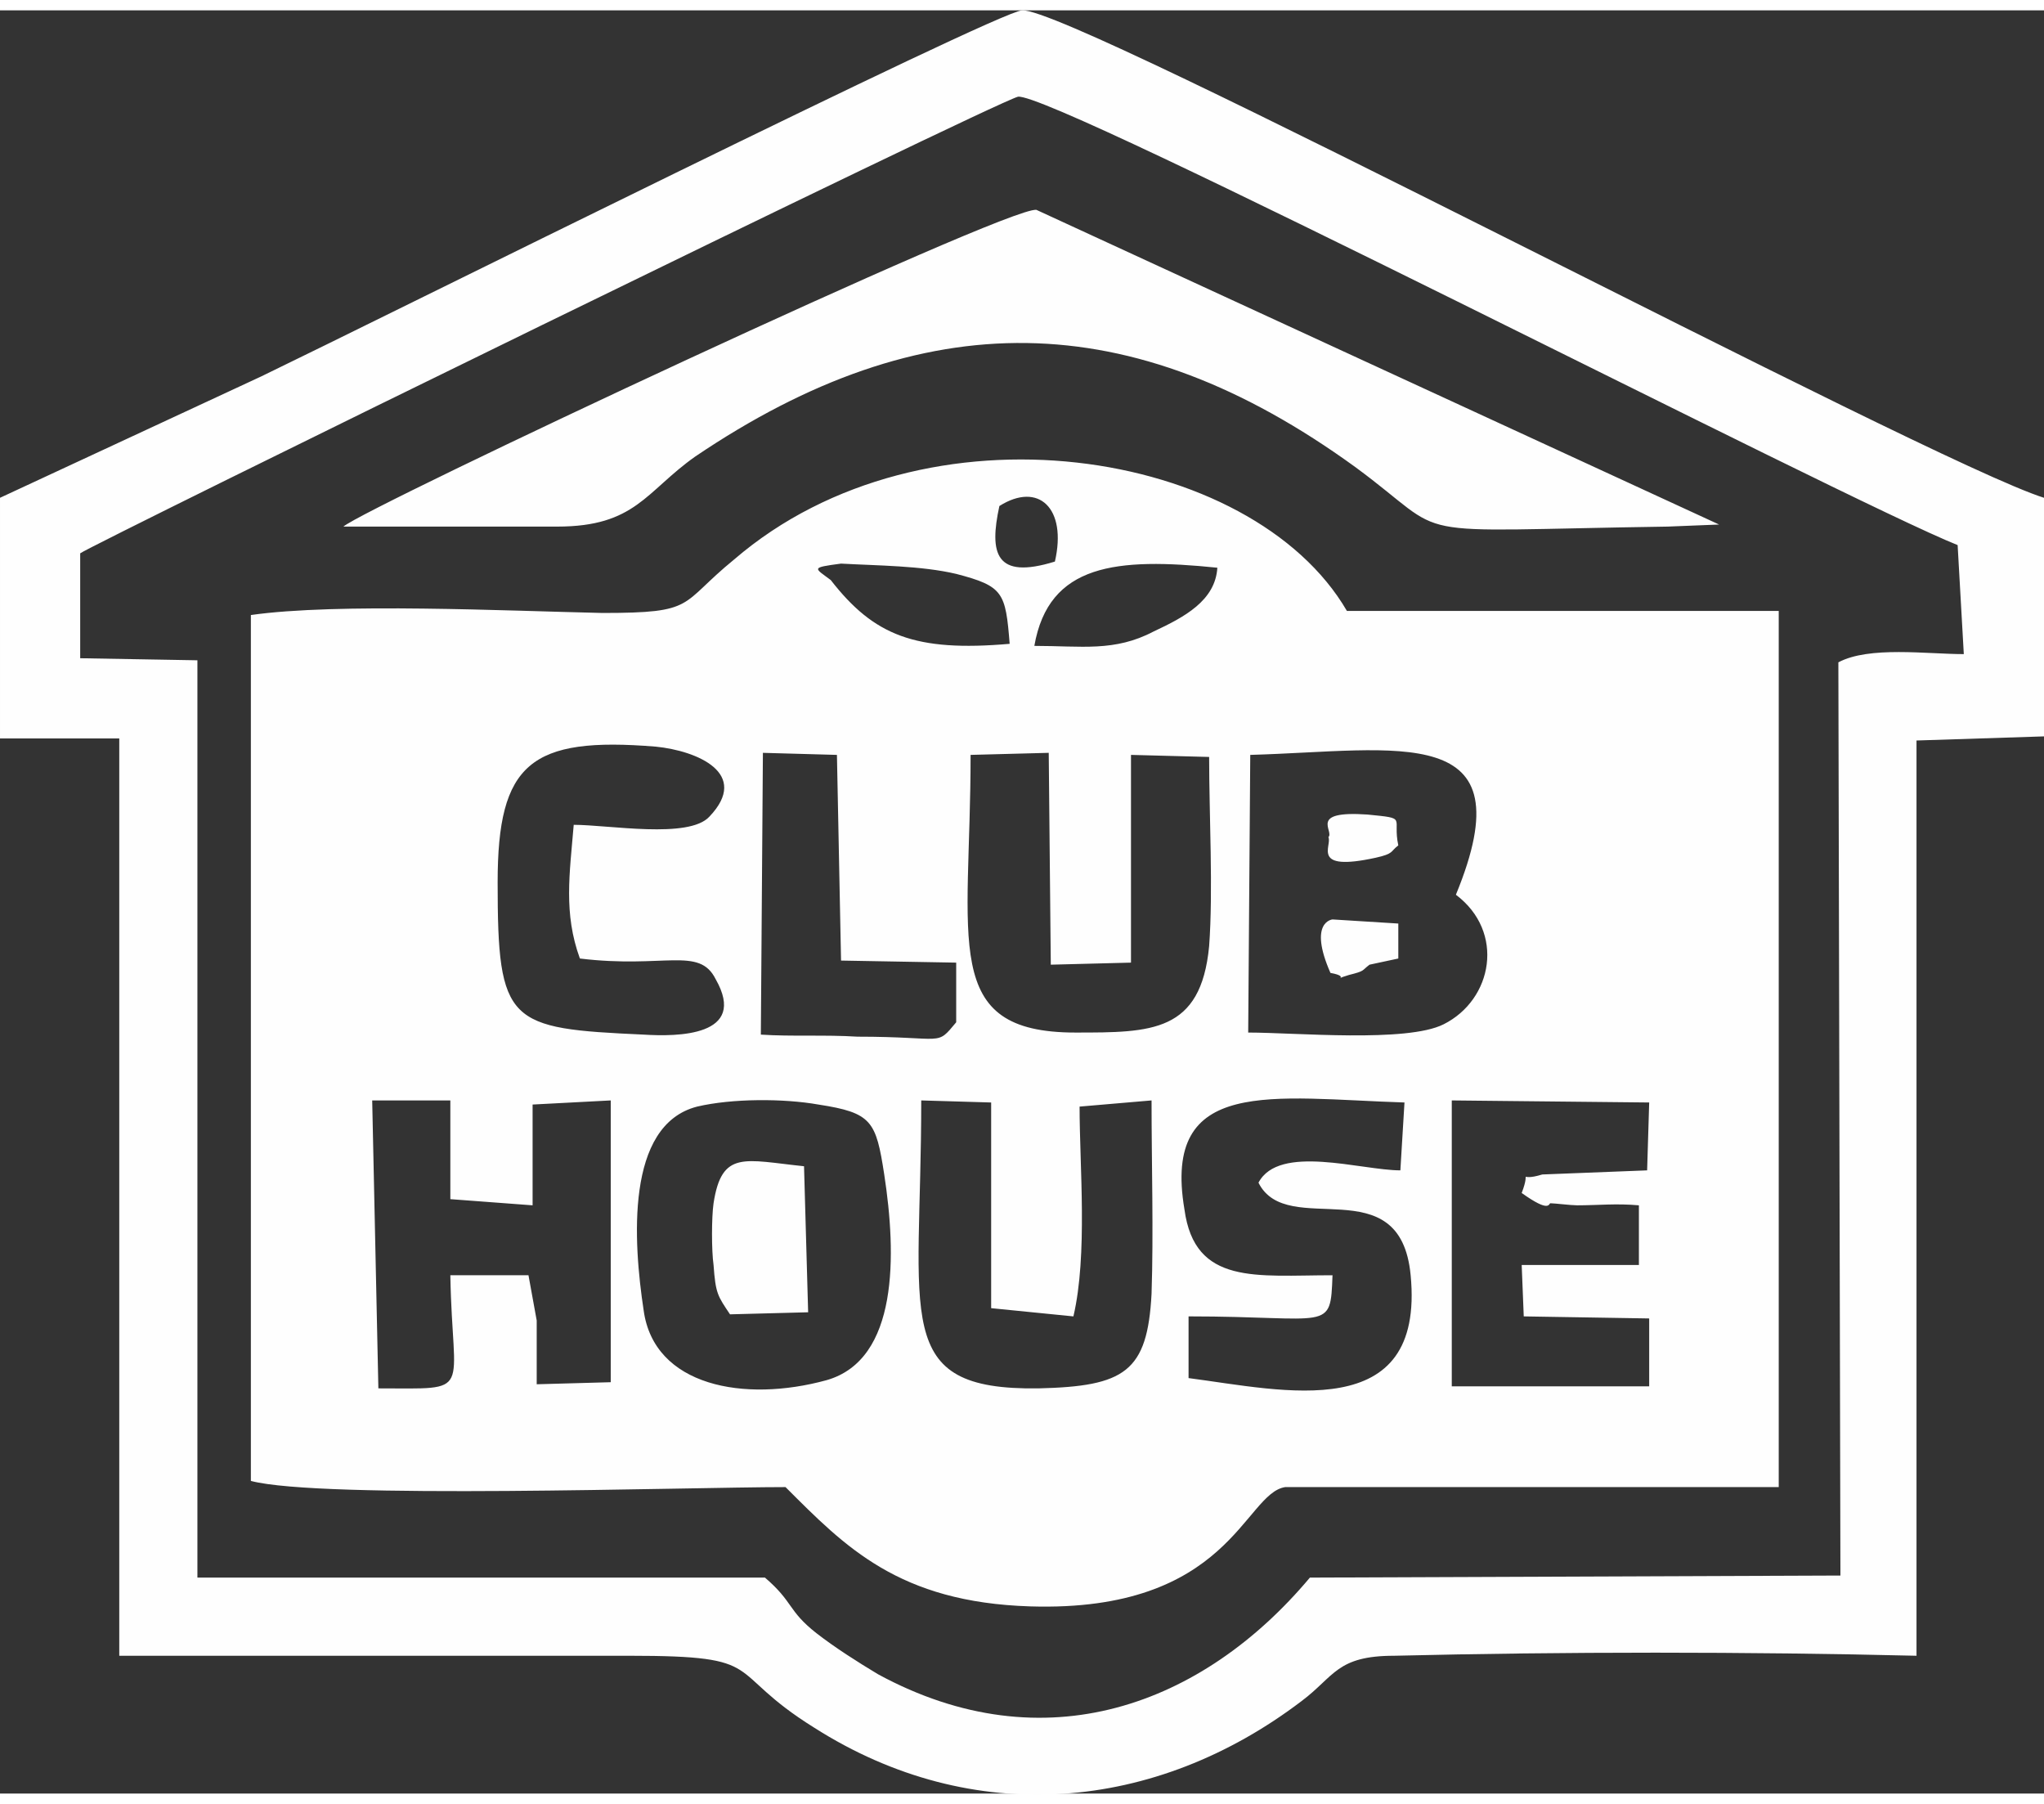 <?xml version="1.0" encoding="UTF-8"?>
<!DOCTYPE svg PUBLIC "-//W3C//DTD SVG 1.1//EN" "http://www.w3.org/Graphics/SVG/1.1/DTD/svg11.dtd">
<!-- Creator: CorelDRAW 2019 (64-Bit) -->
<svg xmlns="http://www.w3.org/2000/svg" xml:space="preserve" width="68px" height="60px" version="1.1" style="shape-rendering:geometricPrecision; text-rendering:geometricPrecision; image-rendering:optimizeQuality; fill-rule:evenodd; clip-rule:evenodd"
viewBox="0 0 9.94 8.67"
 xmlns:xlink="http://www.w3.org/1999/xlink"
 xmlns:xodm="http://www.corel.com/coreldraw/odm/2003">
 <rect x="0" y="0" width="9.94" height="8.67" fill="#333333" stroke="none"/>
 <defs>
  <style type="text/css">
   <![CDATA[
    .fil0 {fill:#FEFEFE}
   ]]>
  </style>
 </defs>
 <g id="Layer_x0020_1">
  <path class="fil0" d="M4.48 5.3l0.34 0.01 0 1 0.4 0.04c0.07,-0.3 0.03,-0.73 0.03,-1.02l0.35 -0.03c0,0.31 0.01,0.64 0,0.94 -0.02,0.38 -0.13,0.45 -0.55,0.46 -0.72,0.01 -0.57,-0.34 -0.57,-1.4zm2 -0.88c0,0 -0.12,0.01 -0.01,0.26 0.11,0.02 -0.01,0.04 0.09,0.01 0.08,-0.02 0.06,-0.02 0.1,-0.05l0.14 -0.03 0 -0.17 -0.32 -0.02zm-3.51 2.25l-0.36 0.01c0,-0.1 0,-0.21 0,-0.31l-0.04 -0.22 -0.38 0c0.01,0.59 0.12,0.55 -0.35,0.55l-0.03 -1.4 0.38 0 0 0.48 0.4 0.03 0 -0.49 0.38 -0.02 0 1.37zm6.55 -4.07l0.03 0.53c-0.18,0 -0.46,-0.04 -0.61,0.04l0.01 4.44 -2.58 0.01c-0.52,0.62 -1.29,0.91 -2.1,0.47 -0.1,-0.06 -0.21,-0.13 -0.3,-0.2 -0.14,-0.11 -0.11,-0.15 -0.25,-0.27l-2.76 0 0 -4.46 -0.57 -0.01 0 -0.51c0.05,-0.04 4.42,-2.18 4.56,-2.22 0.16,-0.03 4.02,1.96 4.57,2.18zm-3.06 1.42c0.02,0.04 -0.09,0.17 0.23,0.1 0.09,-0.02 0.07,-0.03 0.11,-0.06 -0.03,-0.14 0.05,-0.13 -0.15,-0.15 -0.29,-0.02 -0.16,0.08 -0.19,0.11zm-2.91 2.32c-0.06,-0.09 -0.07,-0.1 -0.08,-0.24 -0.01,-0.07 -0.01,-0.23 0,-0.3 0.04,-0.26 0.15,-0.21 0.44,-0.18l0.02 0.71 -0.38 0.01zm-1.88 -3.83c0.35,0 0.69,0 1.04,0 0.38,0 0.43,-0.17 0.67,-0.34 1.11,-0.75 2.12,-0.74 3.21,0.05 0.49,0.36 0.18,0.31 1.52,0.29l0.25 -0.01 -3.32 -1.53c-0.14,-0.02 -3.27,1.45 -3.37,1.54zm-1.67 -0.14l0 1.17 0.58 0 0 4.46c0.83,0 1.65,0 2.48,0 0.69,0 0.45,0.07 0.9,0.35 0.77,0.49 1.66,0.41 2.37,-0.13 0.16,-0.12 0.17,-0.22 0.45,-0.22 0.82,-0.02 1.72,-0.02 2.54,0l0 -4.45 0.62 -0.02 0 -1.16c-0.57,-0.18 -4.73,-2.39 -4.97,-2.37 -0.13,0.01 -3.14,1.51 -3.7,1.78l-1.27 0.59zm3.13 3.95c-0.05,-0.33 -0.09,-0.9 0.26,-0.99 0.17,-0.04 0.42,-0.04 0.59,-0.01 0.26,0.04 0.28,0.08 0.32,0.34 0.06,0.39 0.07,0.9 -0.28,1 -0.4,0.11 -0.84,0.03 -0.89,-0.34zm3.93 -1.02l0.96 0.01 -0.01 0.33 -0.51 0.02c-0.13,0.04 -0.05,-0.04 -0.1,0.09 0.14,0.1 0.13,0.05 0.14,0.05 0.02,0 0.1,0.01 0.13,0.01 0.1,0 0.19,-0.01 0.3,0l0 0.29 -0.57 0 0.01 0.25 0.61 0.01 0 0.33 -0.96 0 0 -1.39zm-0.58 0.85c-0.37,0 -0.67,0.05 -0.72,-0.32 -0.11,-0.65 0.43,-0.54 1.07,-0.52l-0.02 0.33c-0.19,0 -0.59,-0.13 -0.69,0.06 0.14,0.28 0.69,-0.08 0.74,0.45 0.07,0.73 -0.62,0.56 -1.08,0.5l0 -0.3c0.69,0 0.69,0.08 0.7,-0.2zm-2.77 -2.54l0.36 0.01 0.02 1 0.56 0.01 0 0.29c-0.1,0.12 -0.05,0.07 -0.48,0.07 -0.16,-0.01 -0.32,0 -0.47,-0.01l0.01 -1.37zm1.52 1.36c-0.66,0 -0.51,-0.44 -0.51,-1.35l0.38 -0.01 0.01 1.03 0.39 -0.01 0 -1.01 0.38 0.01c0,0.28 0.02,0.65 0,0.92 -0.04,0.42 -0.28,0.42 -0.65,0.42zm0.85 -1.35c0.72,-0.02 1.35,-0.17 1,0.68 0.24,0.18 0.18,0.51 -0.06,0.63 -0.18,0.09 -0.72,0.04 -0.95,0.04l0.01 -1.35zm-3.26 0.99c0.41,0.05 0.58,-0.06 0.66,0.1 0.16,0.28 -0.19,0.28 -0.35,0.27 -0.66,-0.03 -0.71,-0.05 -0.71,-0.74 0,-0.58 0.16,-0.71 0.77,-0.66 0.2,0.02 0.46,0.13 0.26,0.34 -0.1,0.11 -0.49,0.04 -0.66,0.04 -0.02,0.24 -0.05,0.43 0.03,0.65zm2.21 -1.52c0.07,-0.4 0.4,-0.43 0.89,-0.38 -0.01,0.16 -0.16,0.24 -0.31,0.31 -0.19,0.1 -0.35,0.07 -0.58,0.07zm-0.94 -0.4c0.18,0.01 0.39,0.01 0.56,0.05 0.23,0.06 0.24,0.09 0.26,0.34 -0.46,0.04 -0.66,-0.04 -0.87,-0.31 -0.08,-0.06 -0.1,-0.06 0.05,-0.08zm0.77 -0.28c0.19,-0.12 0.33,0.01 0.27,0.27 -0.29,0.09 -0.32,-0.04 -0.27,-0.27zm-3.64 0.53l0 4.21c0.34,0.09 2.12,0.03 2.6,0.03 0.29,0.29 0.55,0.56 1.19,0.58 0.97,0.03 1.04,-0.55 1.24,-0.58l2.4 0 0 -4.26 -2.1 0c-0.46,-0.79 -2.05,-1.05 -2.98,-0.25 -0.27,0.22 -0.18,0.26 -0.64,0.26 -0.46,-0.01 -1.29,-0.05 -1.71,0.01z"/>
 </g>
</svg>
